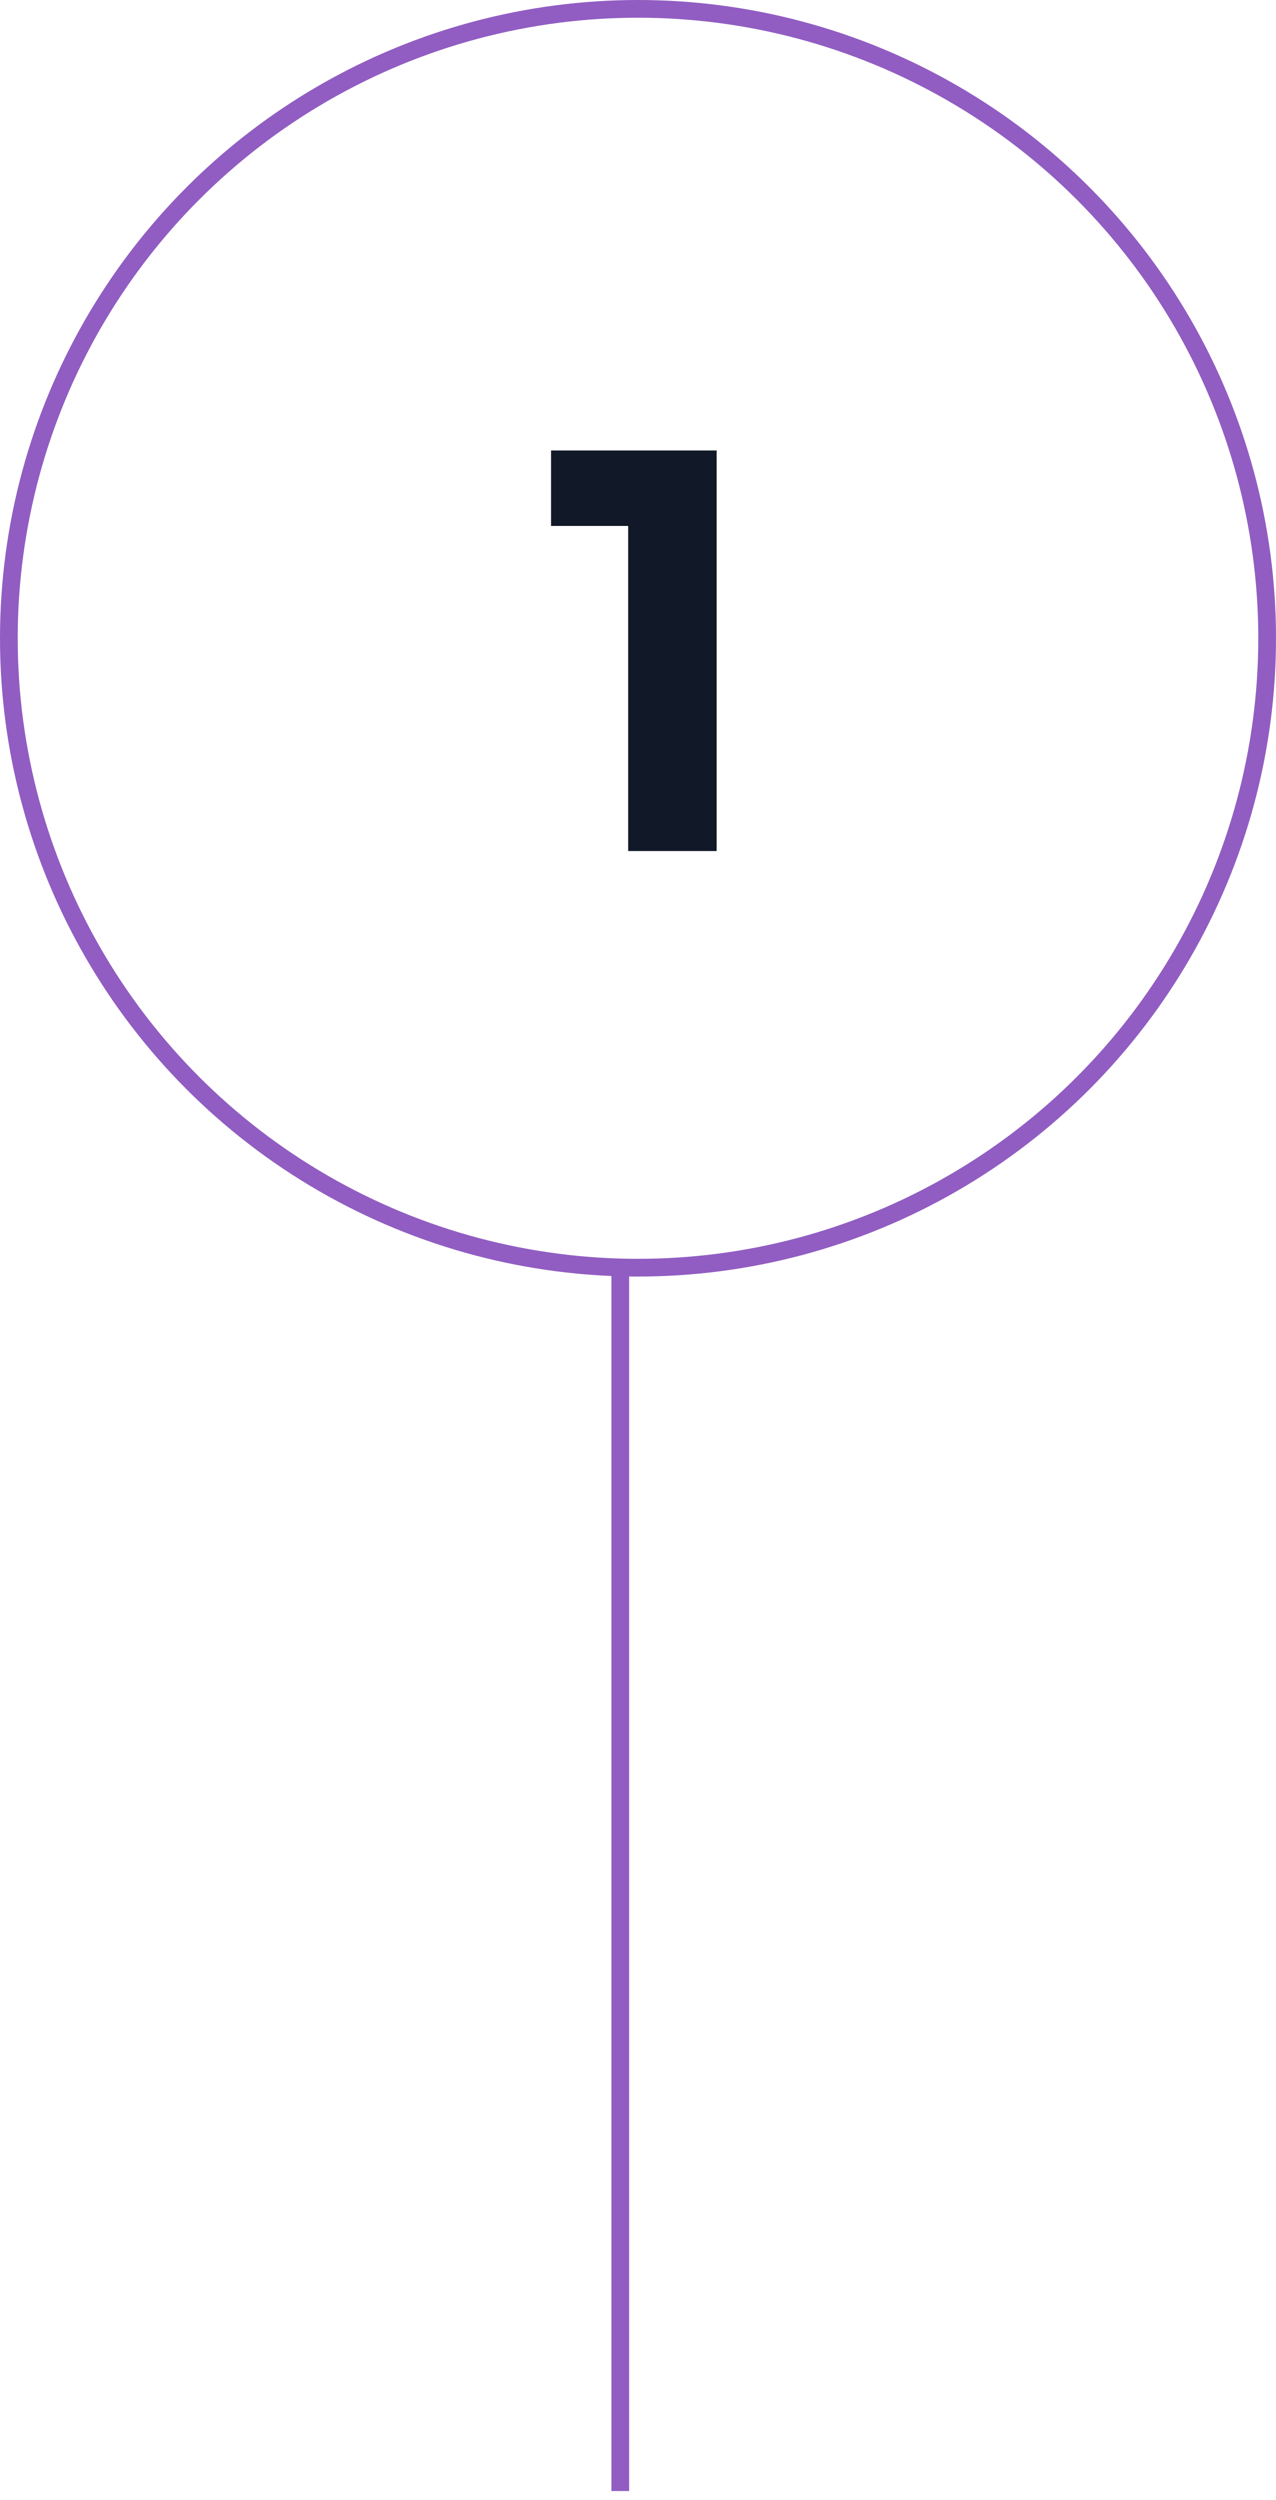 <svg width="72" height="141" viewBox="0 0 72 141" fill="none" xmlns="http://www.w3.org/2000/svg">
<circle cx="36" cy="36" r="35.5" stroke="#915DC2"/>
<path d="M35.445 48V25.408H40.437V48H35.445ZM31.093 29.664V25.408H40.117V29.664H31.093Z" fill="#111827"/>
<path d="M35 71.5V140.5" stroke="#915DC2"/>
</svg>
